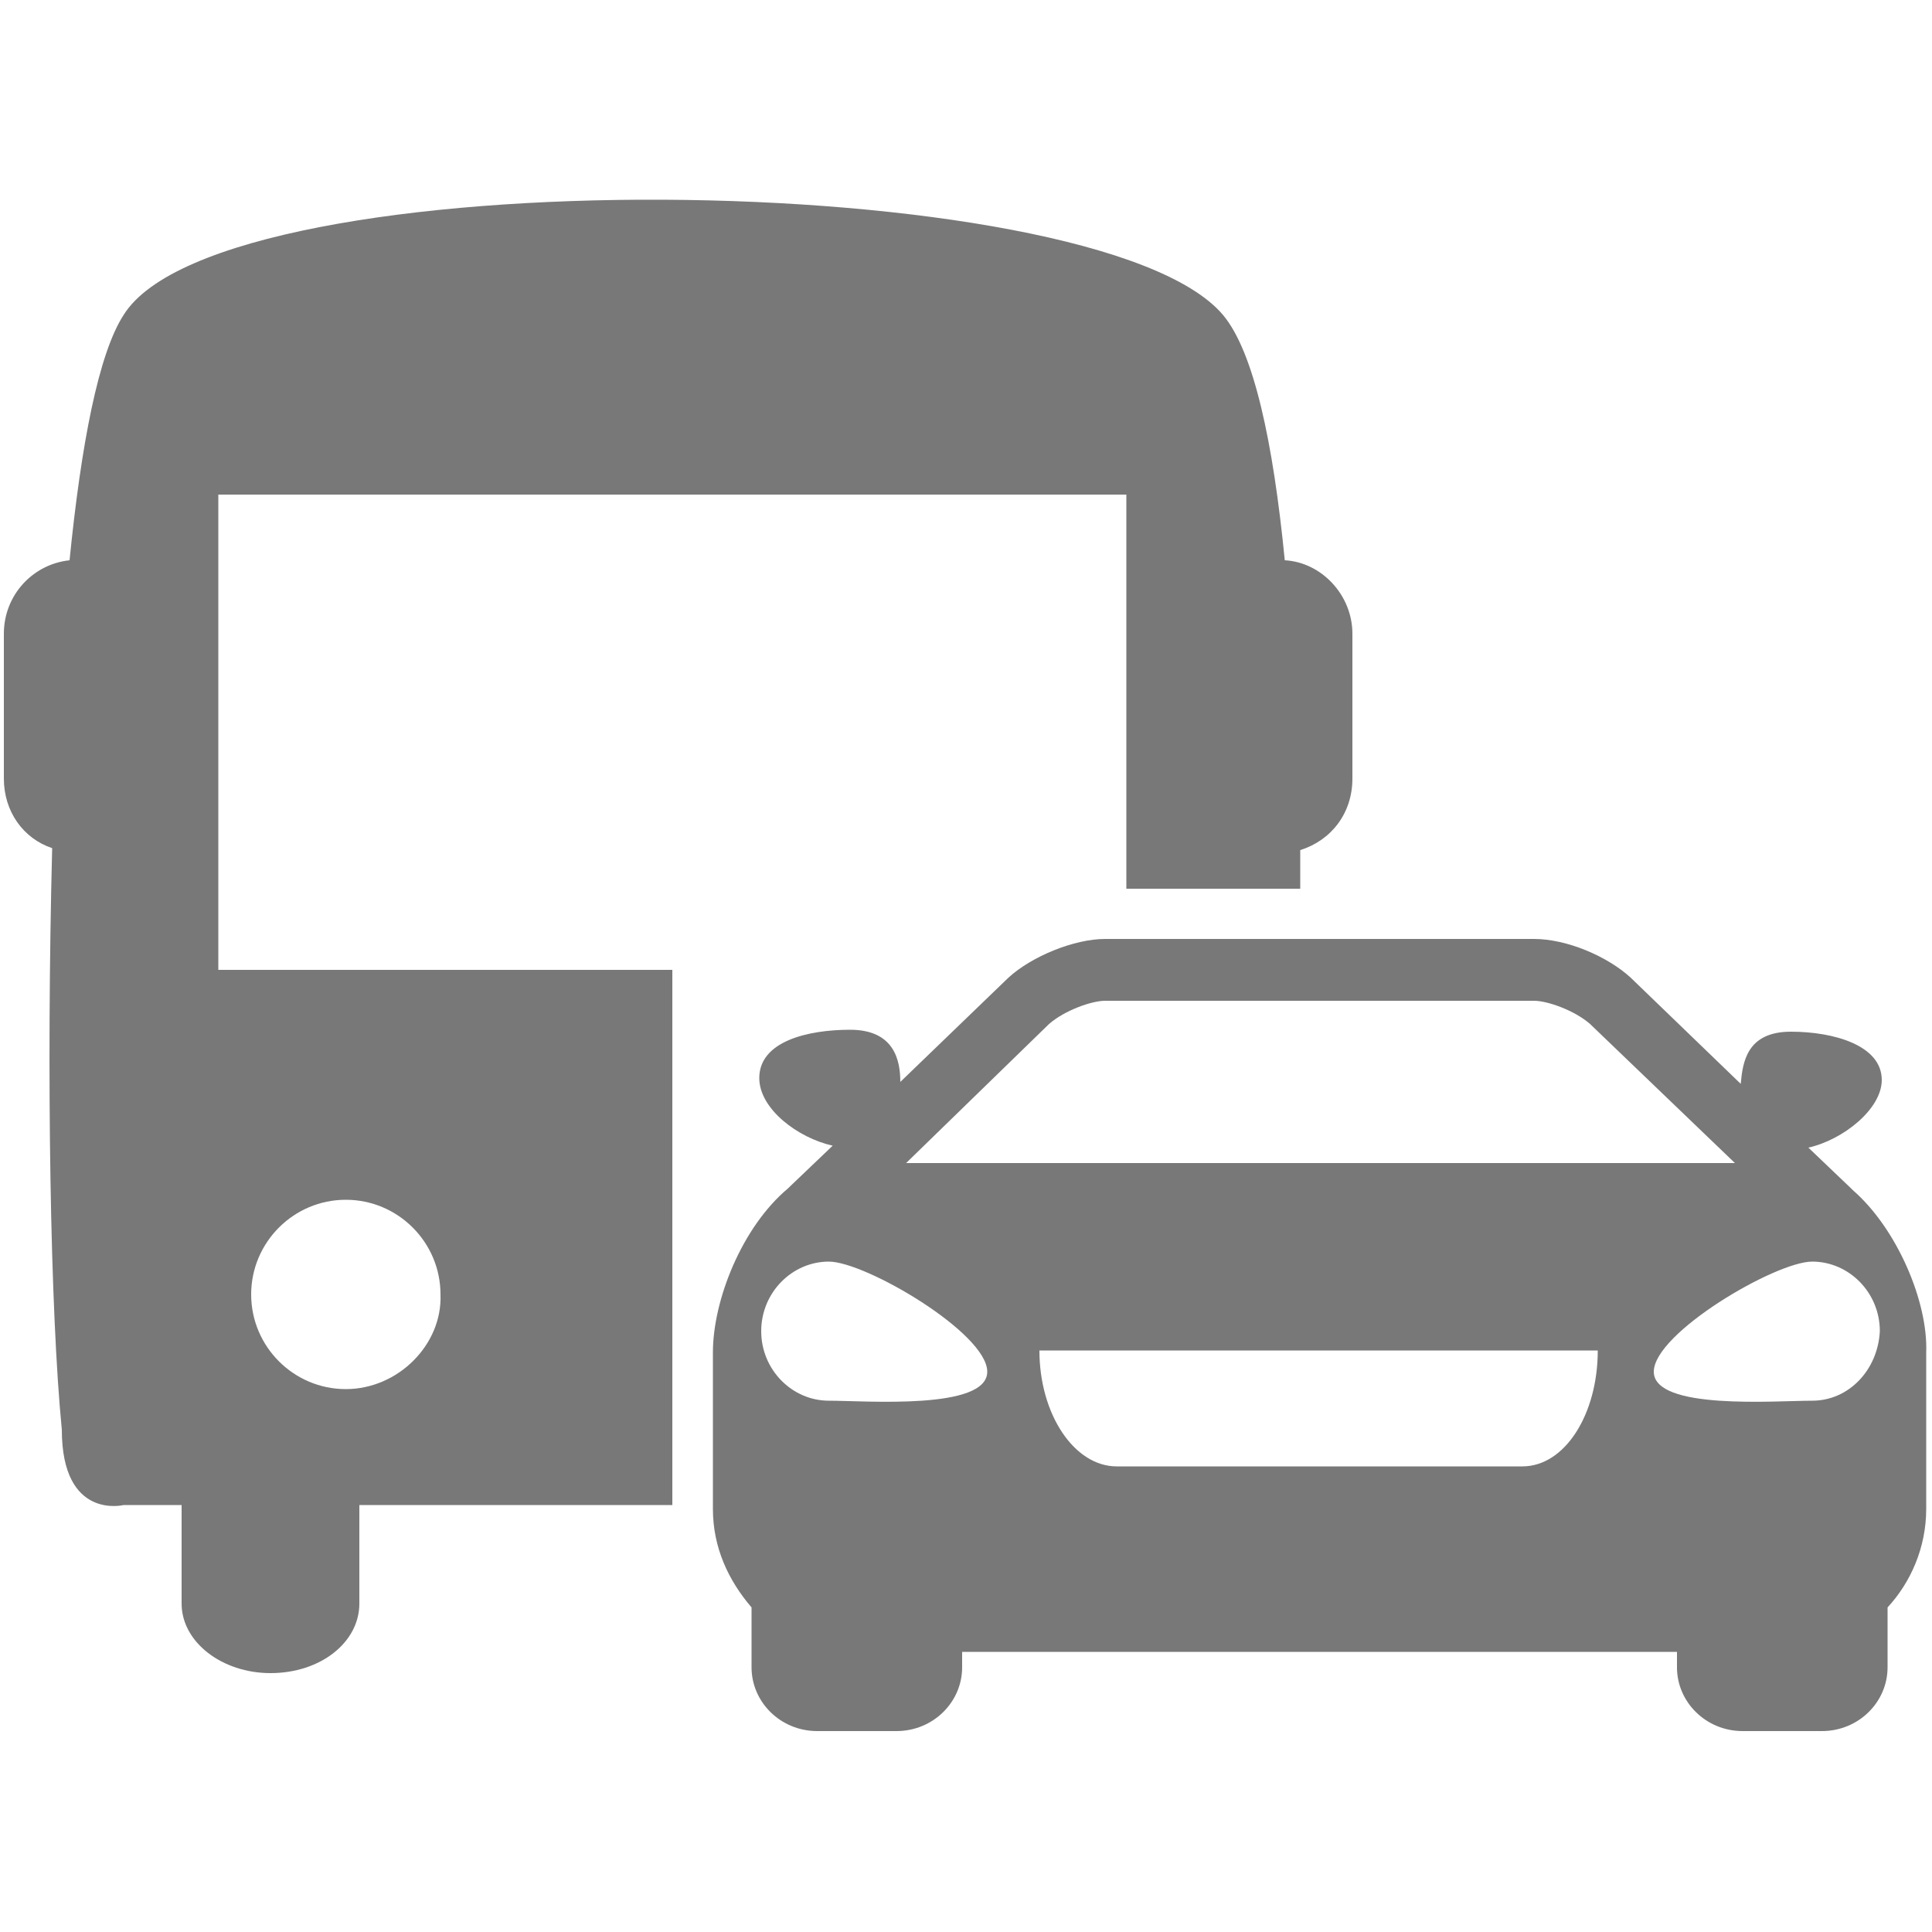 <?xml version="1.0" encoding="utf-8"?>
<!-- Generator: Adobe Illustrator 21.0.0, SVG Export Plug-In . SVG Version: 6.00 Build 0)  -->
<svg version="1.1" id="Layer_1" xmlns="http://www.w3.org/2000/svg" xmlns:xlink="http://www.w3.org/1999/xlink" x="0px" y="0px"
	 viewBox="0 0 100 100" style="enable-background:new 0 0 100 100;" xml:space="preserve">
<style type="text/css">
	.st0{fill:#787878;}
</style>
<g>
	<path class="st0" d="M34.7,50.2H11.3V25.6h47v20.4h9c0-0.7,0-1.4,0-2c1.6-0.5,2.7-1.9,2.7-3.7v-7.5c0-2-1.6-3.7-3.5-3.8
		c-0.6-6.1-1.6-10.8-3.2-12.7c-6.5-7.7-51.8-8.2-56.9,0C5.1,18.3,4.2,23,3.6,29c-1.9,0.2-3.4,1.8-3.4,3.8v7.5c0,1.7,1,3.1,2.5,3.6
		c-0.3,11.7-0.1,24,0.5,30.1c0,4.7,3.2,3.9,3.2,3.9h3v5.1c0,2,2.1,3.6,4.6,3.6c2.6,0,4.6-1.6,4.6-3.6v-5.1h16.2V50.2z M17.9,71.9
		c-2.7,0-4.9-2.2-4.9-4.9c0-2.7,2.2-4.9,4.9-4.9c2.7,0,4.9,2.2,4.9,4.9C22.9,69.6,20.6,71.9,17.9,71.9z"/>
	<path class="st0" d="M95.9,61.6c0,0-0.1-0.1-0.1-0.1l-2.2-2.1c1.8-0.4,3.8-2,3.8-3.5c0-1.8-2.5-2.5-4.7-2.5c-2.3,0-2.5,1.6-2.6,2.7
		l-5.7-5.5c-1.2-1.1-3.3-2-5-2H57.2c-1.6,0-3.8,0.9-5,2L46.6,56c0-1.1-0.3-2.7-2.6-2.7c-2.2,0-4.7,0.6-4.7,2.5c0,1.6,2,3.1,3.8,3.5
		l-2.2,2.1c0,0-0.1,0.1-0.1,0.1c-2.4,2-3.9,5.8-3.9,8.5v8.1c0,2,0.8,3.7,2,5.1v3.1c0,1.8,1.5,3.3,3.4,3.3h4.1c1.9,0,3.4-1.5,3.4-3.3
		v-0.8h37v0.8c0,1.8,1.5,3.3,3.4,3.3h4.1c1.9,0,3.4-1.5,3.4-3.3v-3.1c1.2-1.3,2-3.1,2-5.1v-8.1C99.8,67.4,98.2,63.6,95.9,61.6
		L95.9,61.6z M54.3,53c0.8-0.7,2.2-1.2,2.9-1.2h22.2c0.7,0,2.1,0.5,2.9,1.2l7.5,7.2H46.9L54.3,53z M39.4,68.9c0-2,1.6-3.6,3.5-3.6
		c1.9,0,8.2,3.7,8.2,5.7c0,2-6.3,1.5-8.2,1.5C41,72.5,39.4,70.9,39.4,68.9L39.4,68.9z M78.8,75.9h-21c-2.2,0-4-2.7-4-6h28.9
		C82.7,73.2,81,75.9,78.8,75.9L78.8,75.9z M93.8,72.5c-1.9,0-8.2,0.5-8.2-1.5c0-2,6.3-5.7,8.2-5.7c1.9,0,3.5,1.6,3.5,3.6
		C97.2,70.9,95.7,72.5,93.8,72.5L93.8,72.5z M93.8,72.5"/>
</g>
</svg>
